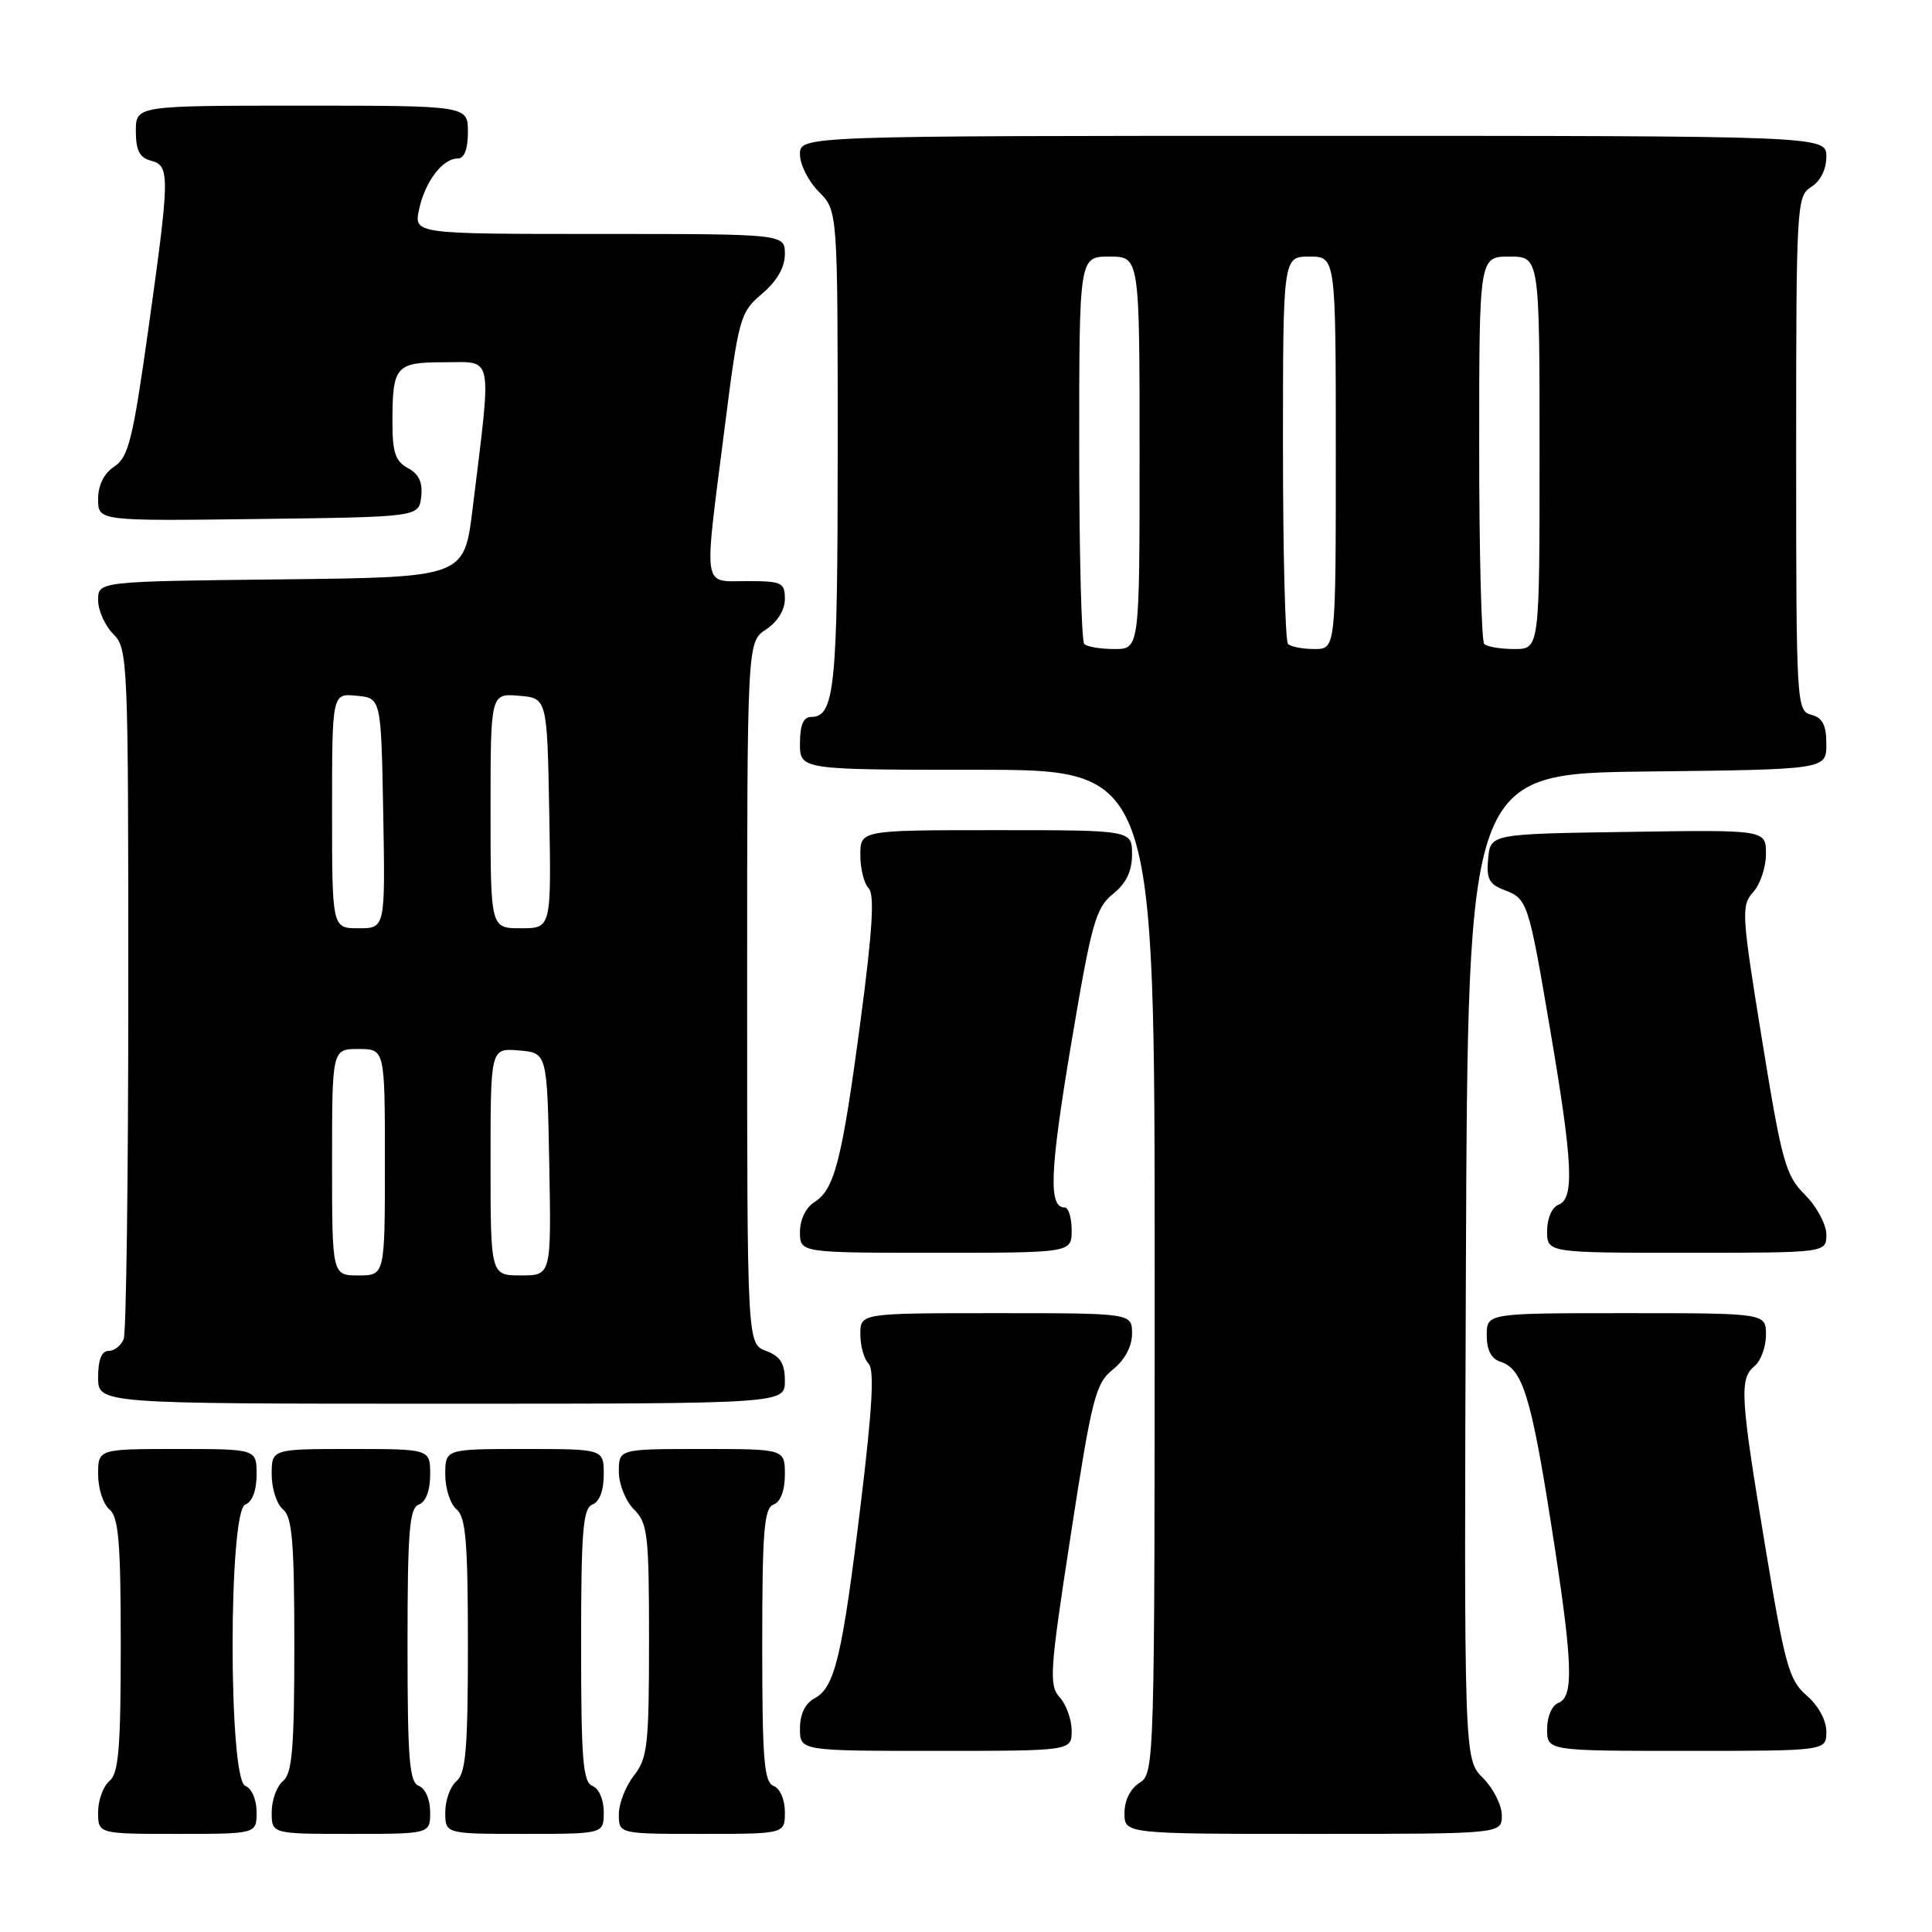 <?xml version="1.0" encoding="UTF-8" standalone="no"?>
<!DOCTYPE svg PUBLIC "-//W3C//DTD SVG 1.1//EN" "http://www.w3.org/Graphics/SVG/1.1/DTD/svg11.dtd" >
<svg xmlns="http://www.w3.org/2000/svg" xmlns:xlink="http://www.w3.org/1999/xlink" version="1.1" viewBox="0 0 256 256">
 <g >
 <path fill="currentColor"
d=" M 34.00 240.11 C 34.00 238.46 33.36 236.97 32.50 236.64 C 30.26 235.78 30.26 200.22 32.50 199.36 C 33.43 199.01 34.00 197.49 34.00 195.39 C 34.00 192.00 34.00 192.00 23.50 192.00 C 13.00 192.00 13.00 192.00 13.00 195.38 C 13.00 197.24 13.68 199.32 14.50 200.00 C 15.72 201.02 16.00 204.33 16.00 218.00 C 16.00 231.67 15.72 234.98 14.50 236.00 C 13.68 236.68 13.00 238.54 13.00 240.12 C 13.00 243.00 13.00 243.00 23.50 243.00 C 34.00 243.00 34.00 243.00 34.00 240.11 Z  M 57.00 240.11 C 57.00 238.46 56.36 236.97 55.50 236.64 C 54.24 236.16 54.00 233.13 54.00 218.00 C 54.00 202.87 54.24 199.84 55.50 199.36 C 56.43 199.01 57.00 197.49 57.00 195.39 C 57.00 192.00 57.00 192.00 46.50 192.00 C 36.00 192.00 36.00 192.00 36.00 195.38 C 36.00 197.24 36.67 199.32 37.50 200.00 C 38.72 201.02 39.00 204.33 39.00 218.00 C 39.00 231.67 38.72 234.98 37.50 236.00 C 36.67 236.68 36.00 238.54 36.00 240.12 C 36.00 243.00 36.00 243.00 46.50 243.00 C 57.00 243.00 57.00 243.00 57.00 240.11 Z  M 80.00 240.11 C 80.00 238.46 79.36 236.97 78.50 236.64 C 77.24 236.16 77.00 233.13 77.00 218.00 C 77.00 202.87 77.24 199.84 78.50 199.36 C 79.43 199.01 80.00 197.49 80.00 195.39 C 80.00 192.00 80.00 192.00 69.50 192.00 C 59.00 192.00 59.00 192.00 59.00 195.38 C 59.00 197.24 59.67 199.32 60.50 200.00 C 61.72 201.02 62.00 204.33 62.00 218.00 C 62.00 231.67 61.72 234.98 60.50 236.00 C 59.67 236.68 59.00 238.54 59.00 240.12 C 59.00 243.00 59.00 243.00 69.50 243.00 C 80.00 243.00 80.00 243.00 80.00 240.11 Z  M 104.00 240.11 C 104.00 238.46 103.36 236.97 102.50 236.64 C 101.24 236.16 101.00 233.13 101.00 218.00 C 101.00 202.87 101.24 199.84 102.50 199.36 C 103.43 199.01 104.00 197.49 104.00 195.39 C 104.00 192.00 104.00 192.00 93.00 192.00 C 82.00 192.00 82.00 192.00 82.00 195.00 C 82.00 196.67 82.89 198.89 84.00 200.00 C 85.83 201.83 86.00 203.33 86.00 217.37 C 86.00 231.22 85.80 232.98 84.00 235.27 C 82.90 236.67 82.00 238.98 82.00 240.41 C 82.00 243.00 82.00 243.00 93.00 243.00 C 104.00 243.00 104.00 243.00 104.00 240.11 Z  M 199.00 240.55 C 199.00 239.20 197.87 236.96 196.49 235.58 C 193.99 233.08 193.99 233.08 194.24 167.79 C 194.50 102.50 194.50 102.50 218.25 102.23 C 242.00 101.96 242.00 101.96 242.00 98.60 C 242.00 96.07 241.50 95.10 240.00 94.71 C 238.05 94.20 238.00 93.35 238.00 60.10 C 238.00 27.10 238.06 25.98 240.00 24.77 C 241.22 24.01 242.00 22.44 242.00 20.76 C 242.00 18.00 242.00 18.00 174.00 18.00 C 106.00 18.00 106.00 18.00 106.00 20.45 C 106.00 21.80 107.12 24.03 108.50 25.41 C 111.00 27.91 111.00 27.91 111.00 59.52 C 111.00 91.15 110.62 95.00 107.46 95.00 C 106.46 95.00 106.00 96.09 106.00 98.50 C 106.00 102.00 106.00 102.00 129.50 102.00 C 153.00 102.00 153.00 102.00 153.00 168.49 C 153.00 233.90 152.97 235.00 151.00 236.23 C 149.78 236.99 149.00 238.56 149.00 240.24 C 149.00 243.00 149.00 243.00 174.00 243.00 C 199.00 243.00 199.00 243.00 199.00 240.55 Z  M 142.00 229.33 C 142.00 227.86 141.29 225.87 140.42 224.91 C 138.97 223.30 139.09 221.48 141.89 203.33 C 144.69 185.16 145.16 183.33 147.47 181.46 C 149.05 180.19 150.00 178.41 150.00 176.71 C 150.00 174.00 150.00 174.00 132.00 174.00 C 114.00 174.00 114.00 174.00 114.00 176.80 C 114.00 178.34 114.49 180.09 115.09 180.69 C 115.88 181.48 115.59 186.61 114.07 199.14 C 111.61 219.43 110.63 223.59 107.96 225.02 C 106.69 225.70 106.00 227.11 106.00 229.04 C 106.00 232.00 106.00 232.00 124.00 232.00 C 142.00 232.00 142.00 232.00 142.00 229.33 Z  M 242.00 229.45 C 242.00 227.95 240.94 225.99 239.40 224.67 C 237.06 222.66 236.52 220.71 233.91 204.97 C 230.58 184.91 230.45 182.70 232.50 181.00 C 233.32 180.32 234.00 178.46 234.00 176.88 C 234.00 174.00 234.00 174.00 215.50 174.00 C 197.00 174.00 197.00 174.00 197.00 176.93 C 197.00 178.91 197.60 180.06 198.85 180.45 C 201.73 181.37 202.88 185.04 205.52 201.87 C 208.41 220.24 208.60 224.83 206.50 225.64 C 205.64 225.97 205.00 227.46 205.00 229.11 C 205.00 232.00 205.00 232.00 223.50 232.00 C 242.00 232.00 242.00 232.00 242.00 229.45 Z  M 104.00 182.98 C 104.00 180.67 103.41 179.72 101.50 179.00 C 99.00 178.05 99.00 178.05 99.00 131.55 C 99.00 85.05 99.00 85.05 101.50 83.41 C 103.01 82.42 104.00 80.83 104.00 79.38 C 104.00 77.19 103.60 77.00 99.00 77.00 C 93.01 77.00 93.24 78.51 95.98 57.00 C 97.88 42.03 98.05 41.41 100.97 38.93 C 102.95 37.25 104.00 35.42 104.00 33.68 C 104.00 31.00 104.00 31.00 79.42 31.00 C 54.84 31.00 54.84 31.00 55.53 27.75 C 56.31 24.08 58.65 21.00 60.65 21.00 C 61.53 21.00 62.00 19.77 62.00 17.50 C 62.00 14.00 62.00 14.00 40.00 14.00 C 18.00 14.00 18.00 14.00 18.00 17.38 C 18.00 19.93 18.50 20.90 20.00 21.29 C 22.55 21.96 22.52 23.20 19.61 43.95 C 17.60 58.23 17.02 60.58 15.15 61.82 C 13.77 62.73 13.00 64.29 13.00 66.14 C 13.00 69.04 13.00 69.04 34.25 68.77 C 55.50 68.50 55.50 68.50 55.81 65.82 C 56.03 63.93 55.51 62.81 54.06 62.03 C 52.41 61.15 52.00 59.95 52.00 56.05 C 52.00 48.45 52.39 48.00 58.96 48.00 C 65.45 48.00 65.18 46.56 62.61 67.50 C 61.50 76.50 61.50 76.50 37.25 76.77 C 13.00 77.04 13.00 77.04 13.00 79.52 C 13.00 80.88 13.90 82.90 15.00 84.00 C 16.94 85.94 17.00 87.33 17.00 130.92 C 17.00 155.62 16.73 176.55 16.39 177.42 C 16.06 178.29 15.16 179.00 14.39 179.00 C 13.47 179.00 13.00 180.18 13.00 182.50 C 13.00 186.00 13.00 186.00 58.50 186.00 C 104.00 186.00 104.00 186.00 104.00 182.98 Z  M 142.00 163.00 C 142.00 161.35 141.58 160.00 141.07 160.00 C 138.91 160.00 139.10 155.23 141.93 138.35 C 144.63 122.29 145.19 120.30 147.47 118.46 C 149.23 117.04 150.00 115.45 150.00 113.21 C 150.00 110.00 150.00 110.00 132.00 110.00 C 114.00 110.00 114.00 110.00 114.00 113.30 C 114.00 115.12 114.50 117.10 115.10 117.70 C 115.90 118.50 115.62 123.24 114.04 135.15 C 111.57 153.77 110.59 157.61 107.91 159.29 C 106.78 159.99 106.00 161.61 106.00 163.24 C 106.00 166.00 106.00 166.00 124.00 166.00 C 142.00 166.00 142.00 166.00 142.00 163.00 Z  M 242.00 163.58 C 242.00 162.24 240.73 159.88 239.18 158.33 C 236.59 155.74 236.11 154.01 233.48 137.80 C 230.77 121.10 230.70 119.99 232.30 118.22 C 233.24 117.19 234.00 114.91 234.00 113.15 C 234.00 109.95 234.00 109.95 215.75 110.23 C 197.50 110.50 197.50 110.50 197.19 113.75 C 196.93 116.42 197.31 117.17 199.30 117.92 C 202.43 119.11 202.52 119.41 205.49 136.94 C 208.42 154.23 208.62 158.82 206.50 159.64 C 205.64 159.97 205.00 161.46 205.00 163.11 C 205.00 166.00 205.00 166.00 223.50 166.00 C 242.00 166.00 242.00 166.00 242.00 163.58 Z  M 143.67 85.33 C 143.30 84.97 143.00 73.27 143.00 59.33 C 143.00 34.00 143.00 34.00 147.00 34.00 C 151.00 34.00 151.00 34.00 151.00 60.00 C 151.00 86.00 151.00 86.00 147.67 86.00 C 145.83 86.00 144.03 85.70 143.67 85.33 Z  M 170.67 85.33 C 170.30 84.97 170.00 73.27 170.00 59.33 C 170.00 34.00 170.00 34.00 173.50 34.00 C 177.00 34.00 177.00 34.00 177.00 60.00 C 177.00 86.00 177.00 86.00 174.17 86.00 C 172.61 86.00 171.03 85.70 170.67 85.33 Z  M 196.67 85.33 C 196.30 84.97 196.00 73.27 196.00 59.33 C 196.00 34.00 196.00 34.00 200.00 34.00 C 204.00 34.00 204.00 34.00 204.00 60.00 C 204.00 86.00 204.00 86.00 200.67 86.00 C 198.83 86.00 197.03 85.70 196.67 85.33 Z  M 44.00 154.00 C 44.00 139.00 44.00 139.00 47.50 139.00 C 51.00 139.00 51.00 139.00 51.00 154.00 C 51.00 169.00 51.00 169.00 47.50 169.00 C 44.00 169.00 44.00 169.00 44.00 154.00 Z  M 65.00 153.94 C 65.00 138.88 65.00 138.88 68.75 139.19 C 72.50 139.50 72.50 139.50 72.78 154.25 C 73.05 169.00 73.05 169.00 69.03 169.00 C 65.00 169.00 65.00 169.00 65.00 153.94 Z  M 44.00 107.44 C 44.00 91.87 44.00 91.87 47.25 92.19 C 50.50 92.50 50.50 92.50 50.78 107.75 C 51.05 123.00 51.05 123.00 47.53 123.00 C 44.00 123.00 44.00 123.00 44.00 107.44 Z  M 65.00 107.44 C 65.00 91.88 65.00 91.88 68.75 92.19 C 72.50 92.50 72.50 92.50 72.78 107.75 C 73.05 123.00 73.05 123.00 69.03 123.00 C 65.00 123.00 65.00 123.00 65.00 107.44 Z "/>
</g>
</svg>